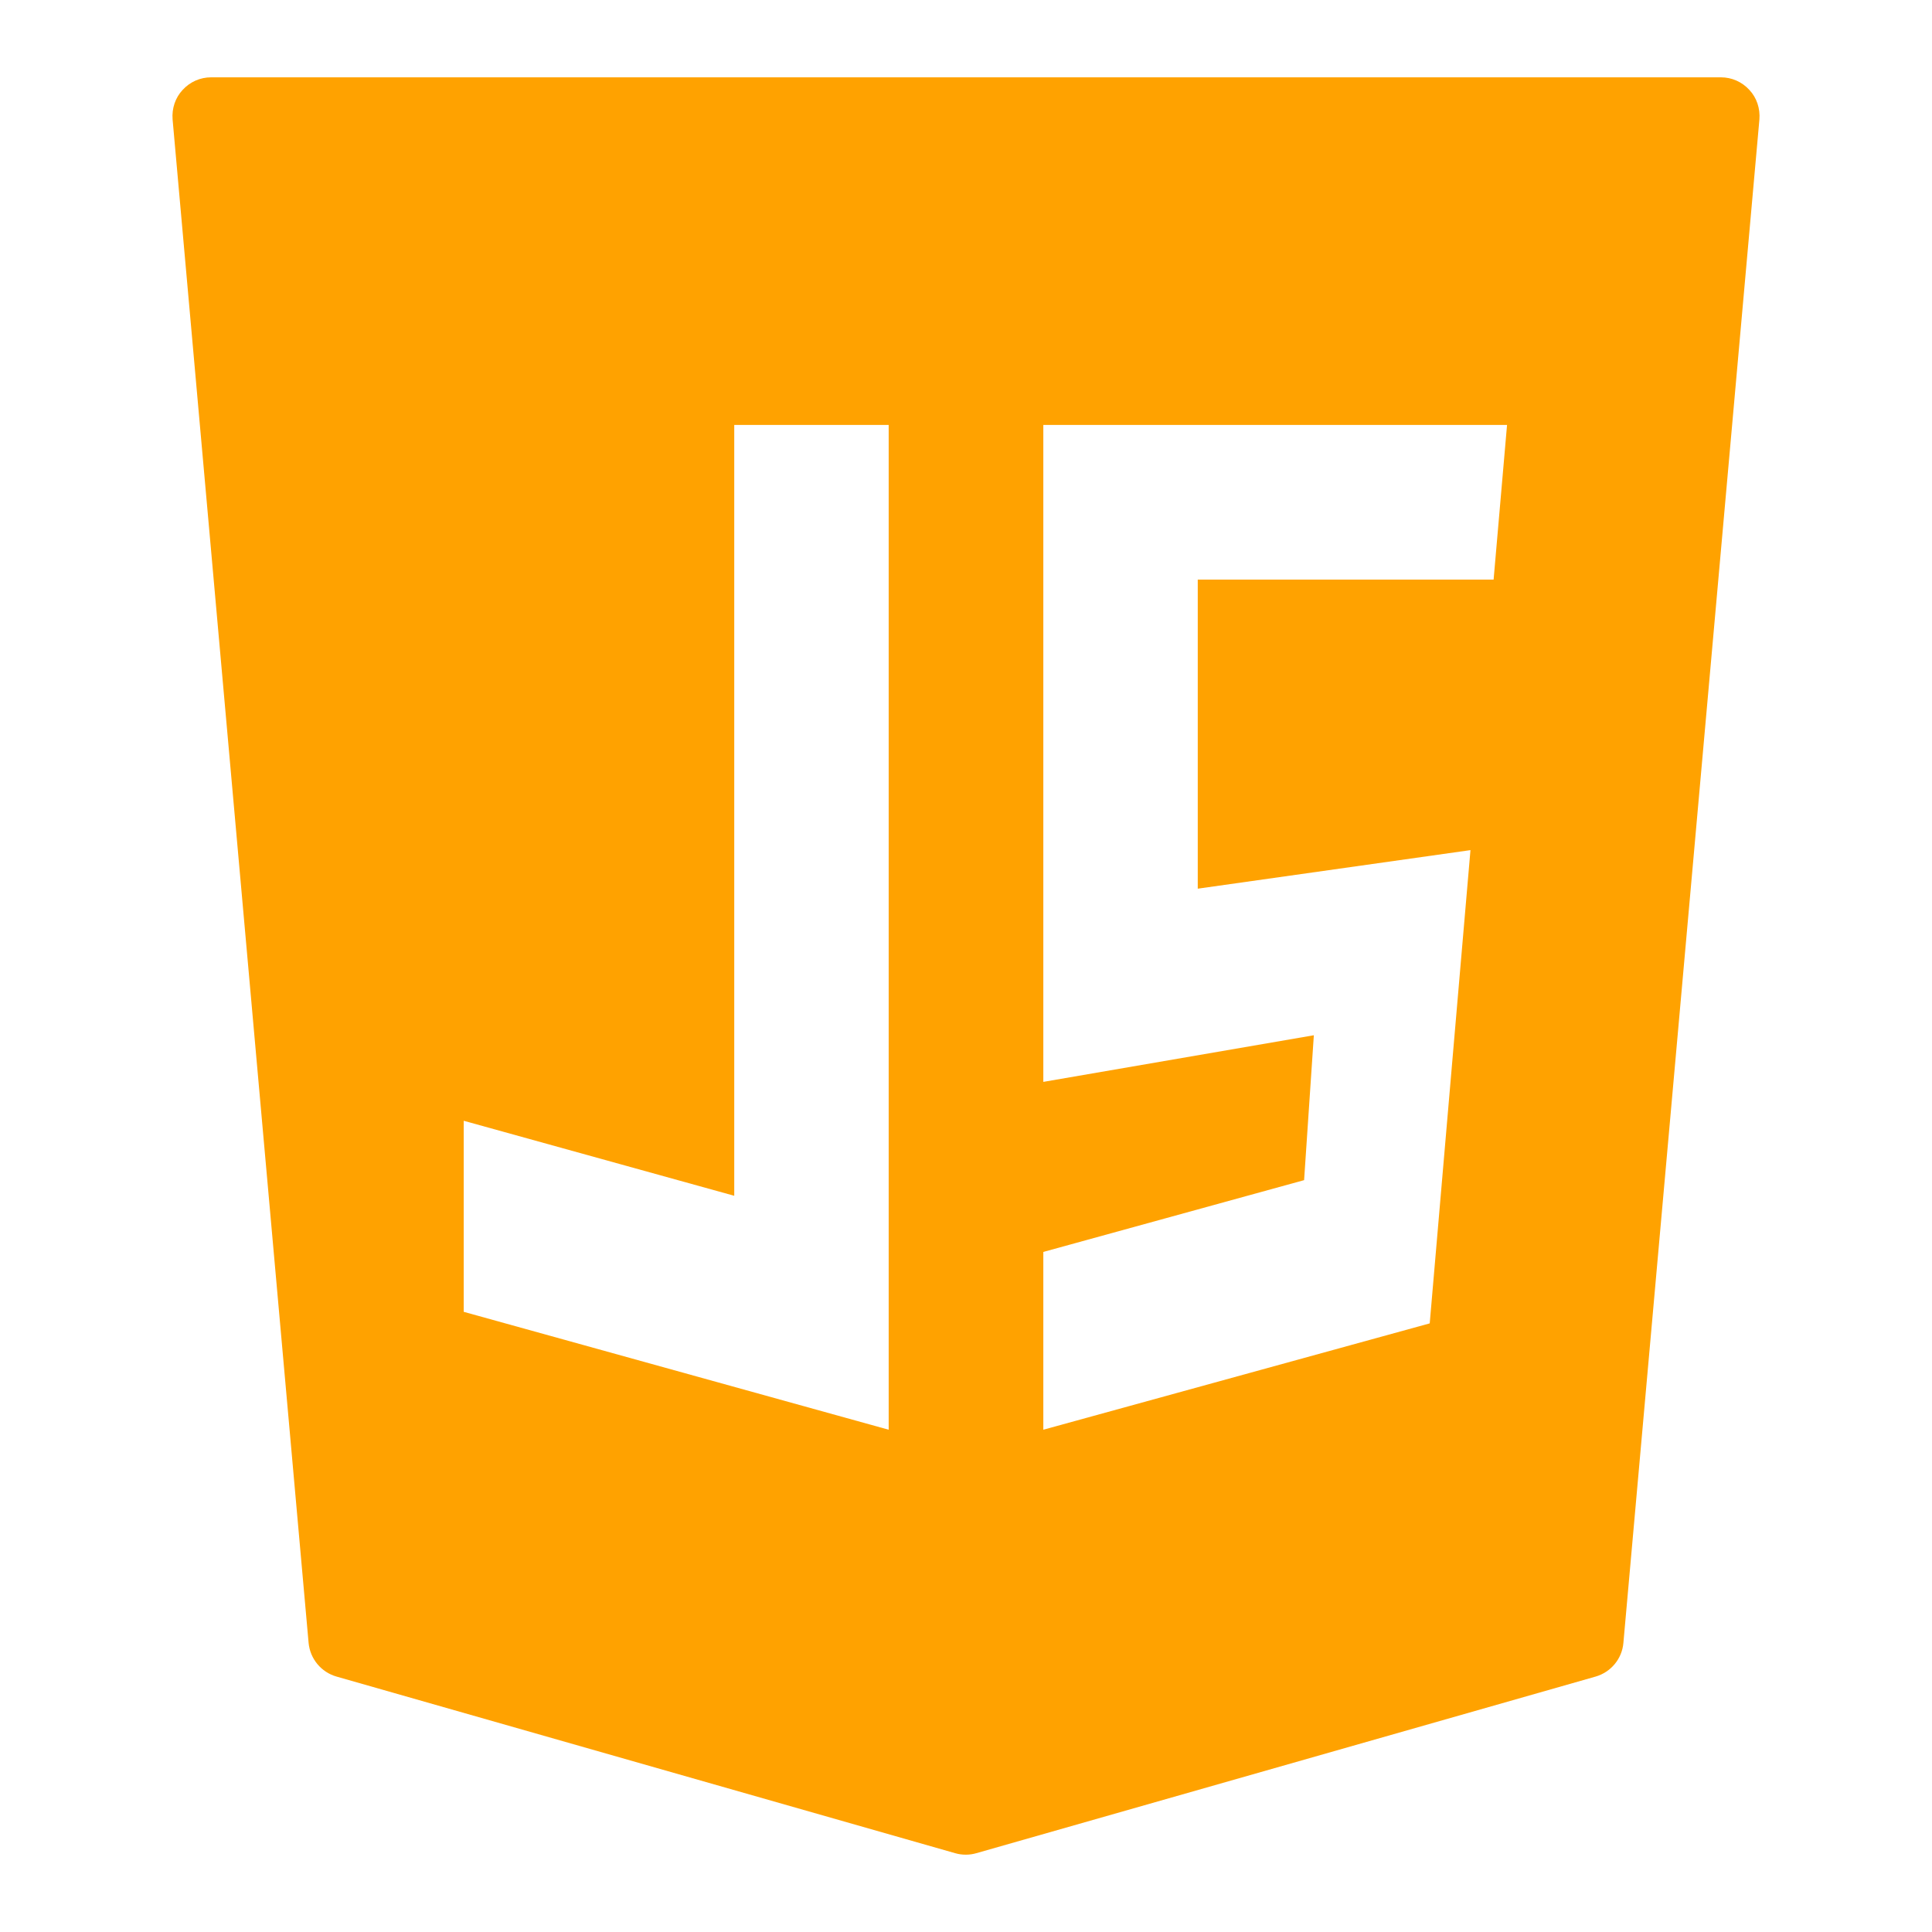 <?xml version="1.0" encoding="UTF-8"?>
<svg xmlns="http://www.w3.org/2000/svg" xmlns:xlink="http://www.w3.org/1999/xlink" viewBox="0 0 45 45" width="45px" height="45px">
<g id="surface19431879">
<path style=" stroke:none;fill-rule:nonzero;fill:rgb(100%,63.529%,0%);fill-opacity:1;" d="M 40.746 2.094 C 40.574 1.906 40.336 1.801 40.082 1.801 L 4.918 1.801 C 4.664 1.801 4.426 1.906 4.254 2.094 C 4.082 2.277 4 2.527 4.02 2.781 L 7.188 38.266 C 7.223 38.637 7.48 38.949 7.84 39.051 L 22.246 43.164 C 22.328 43.188 22.41 43.199 22.496 43.199 C 22.578 43.199 22.66 43.188 22.742 43.164 L 37.164 39.051 C 37.52 38.949 37.781 38.637 37.812 38.266 L 40.98 2.781 C 41 2.527 40.918 2.277 40.746 2.094 Z M 10.801 26.105 L 17.102 27.852 L 17.102 9.898 L 20.699 9.898 L 20.699 33.301 L 10.801 30.555 Z M 34.25 19.801 L 33.301 30.824 L 24.301 33.301 L 24.301 29.16 L 30.375 27.488 L 30.602 24.113 L 24.301 25.199 L 24.301 9.898 L 35.102 9.898 L 34.789 13.5 L 27.898 13.5 L 27.898 20.699 Z M 34.25 19.801 "/>
</g>
</svg>
